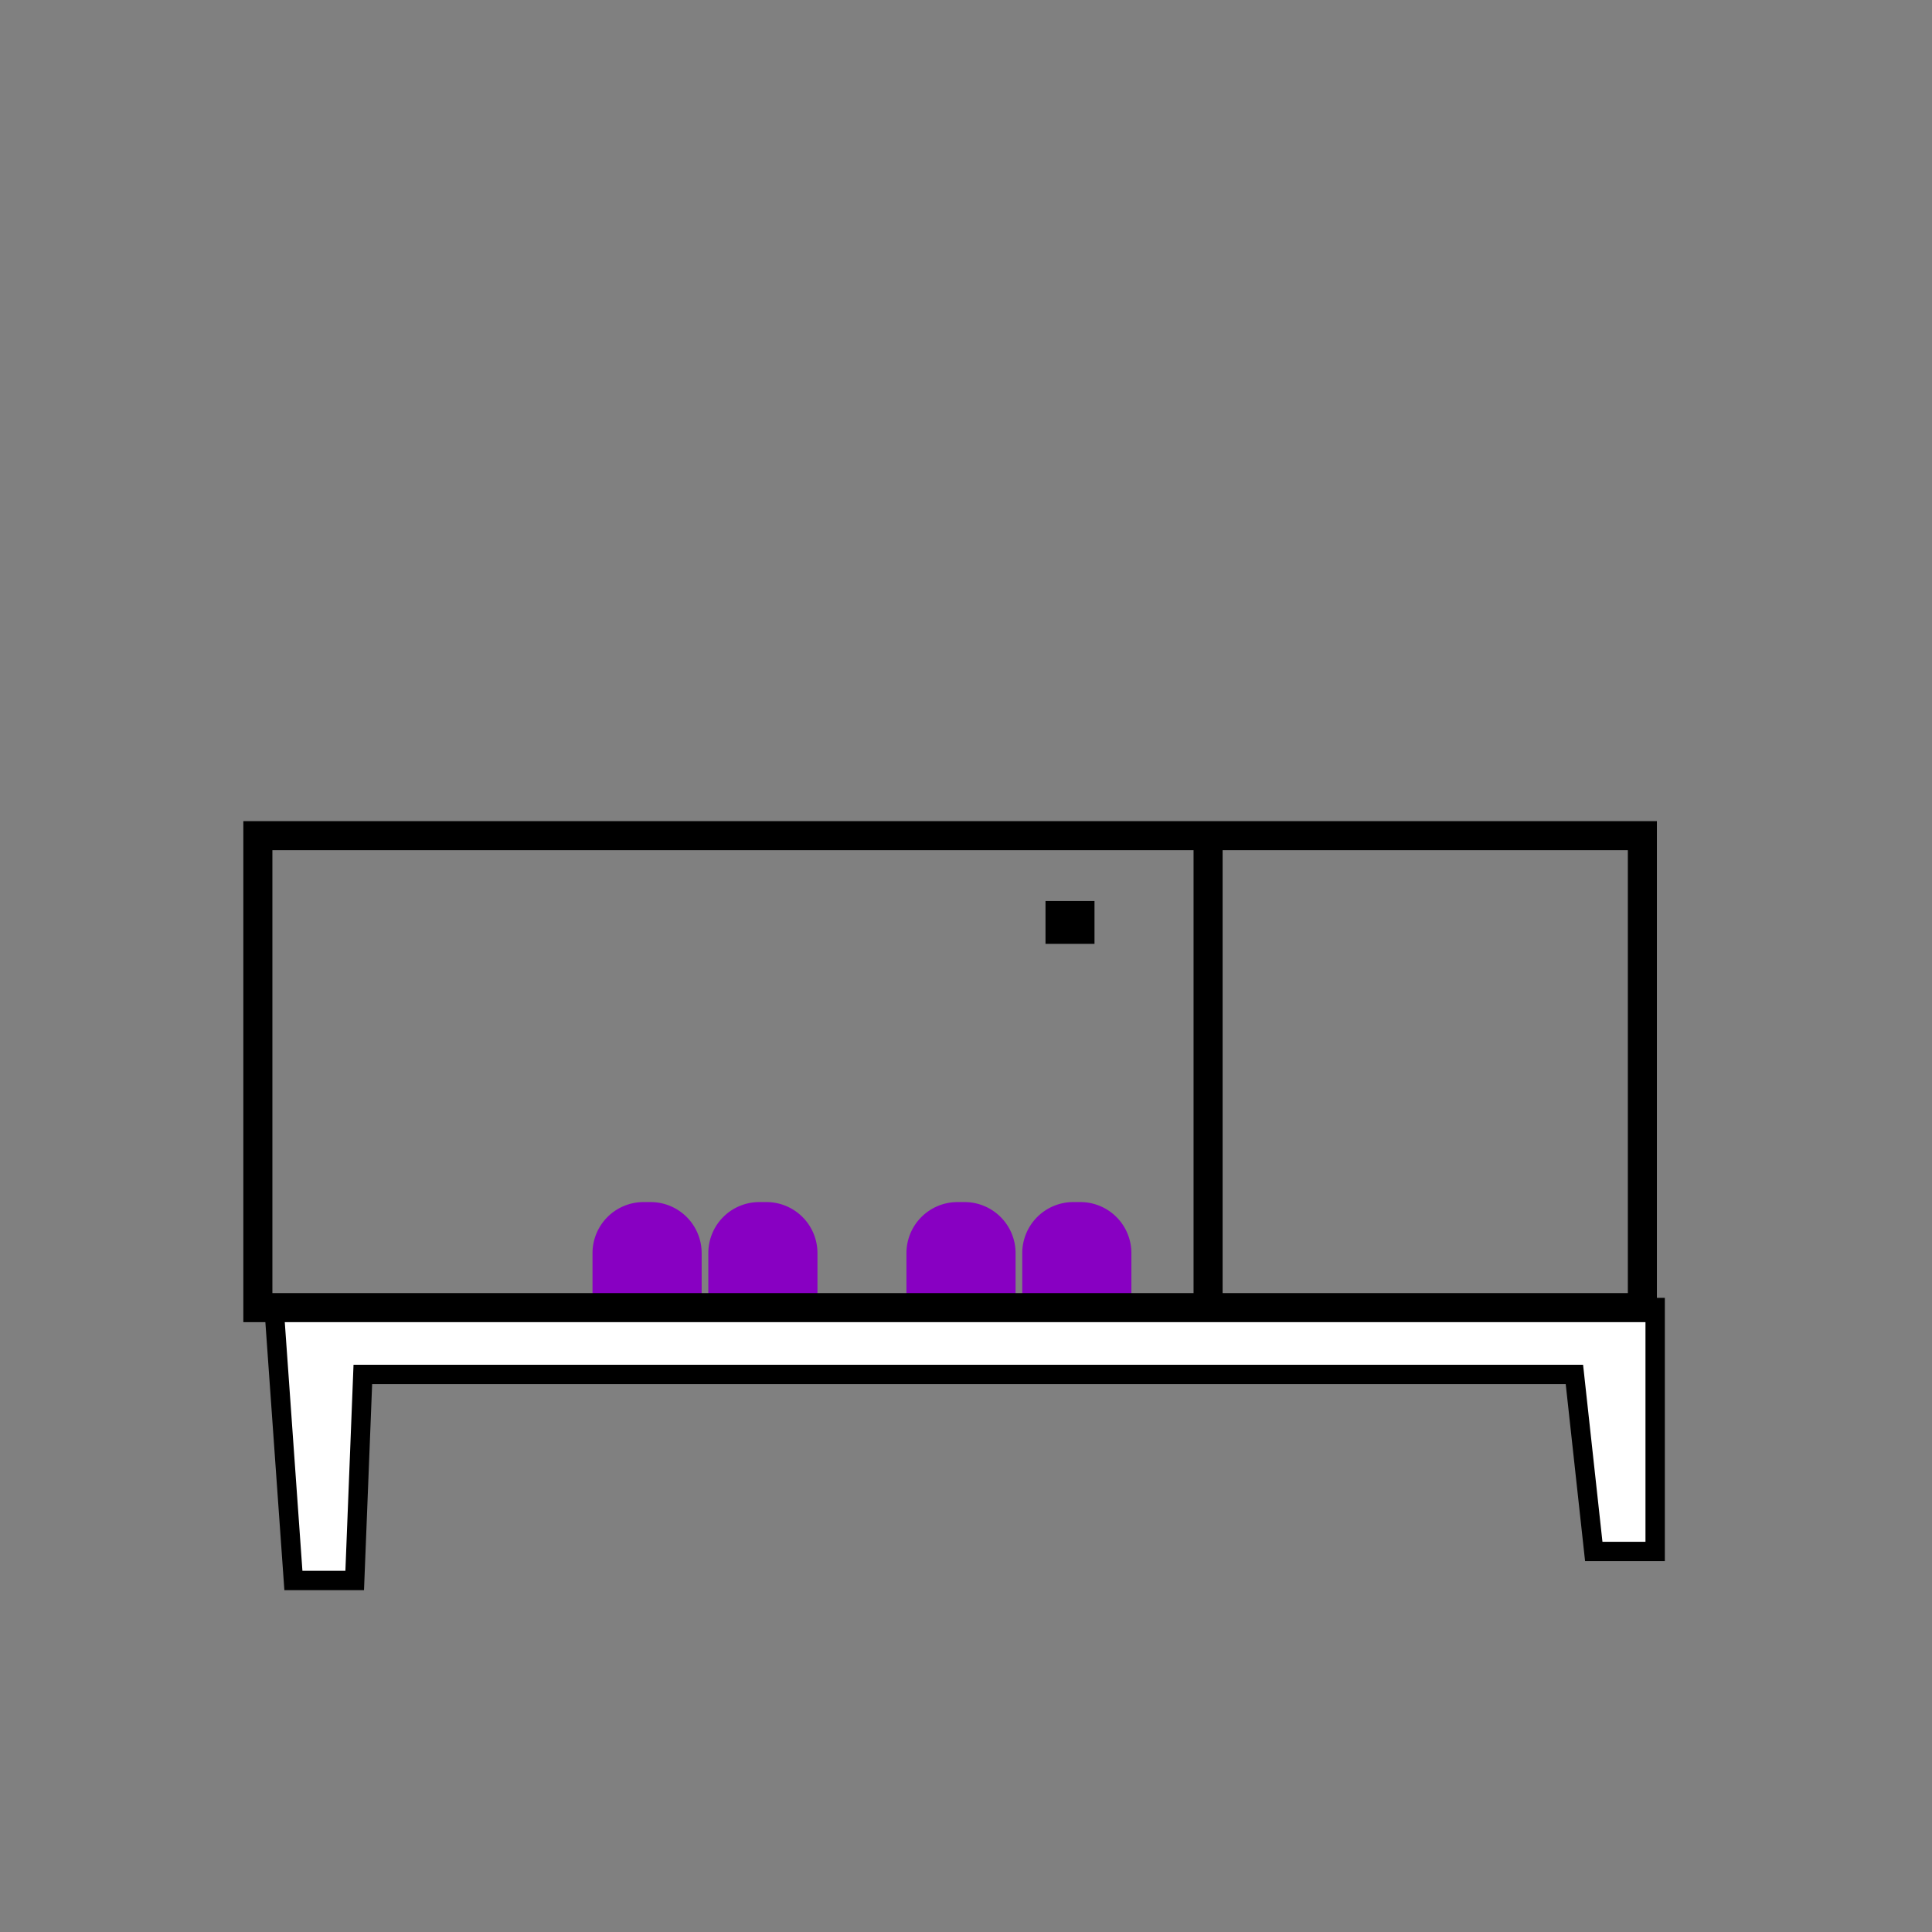 <svg xmlns="http://www.w3.org/2000/svg" viewBox="0 0 199.52 199.52"><rect x="0" y="0" width="199.52" height="199.52" fill="#808080" stroke="none"/><defs><style>.cls-1{fill:#8800c2;}.cls-2{fill:#fff;stroke-width:2px;}.cls-2,.cls-3{stroke:#000;stroke-miterlimit:10;}.cls-3,.cls-4{fill:none;}.cls-3{stroke-width:3px;}</style></defs><title>1Asset 181</title><g id="Layer_2" data-name="Layer 2"><g id="Layer_1-2" data-name="Layer 1"><path class="cls-1" d="M72.46,134.83H61.19V129.4a5.27,5.27,0,0,1,5.26-5.26h.75a5.27,5.27,0,0,1,5.26,5.26Z"/><path class="cls-1" d="M84.42,134.83H73.15V129.4a5.26,5.26,0,0,1,5.26-5.26h.74a5.27,5.27,0,0,1,5.27,5.26Z"/><path class="cls-1" d="M104.88,134.83H93.61V129.4a5.27,5.27,0,0,1,5.26-5.26h.75a5.27,5.27,0,0,1,5.26,5.26Z"/><path class="cls-1" d="M116.84,134.83H105.57V129.4a5.27,5.27,0,0,1,5.26-5.26h.75a5.27,5.27,0,0,1,5.26,5.26Z"/><rect x="107.97" y="93.05" width="5.06" height="4.42"/><polygon class="cls-2" points="170.93 135.03 170.93 160.22 164.59 160.22 162.59 141.94 37.47 141.94 36.63 163.22 30.30 163.22 28.30 135.03 170.93 135.03"/><rect class="cls-3" x="26.63" y="86.3" width="142.98" height="48.74"/><line class="cls-3" x1="124.76" y1="86.81" x2="124.76" y2="134.52"/><rect class="cls-4" width="199.52" height="199.52"/></g></g></svg>